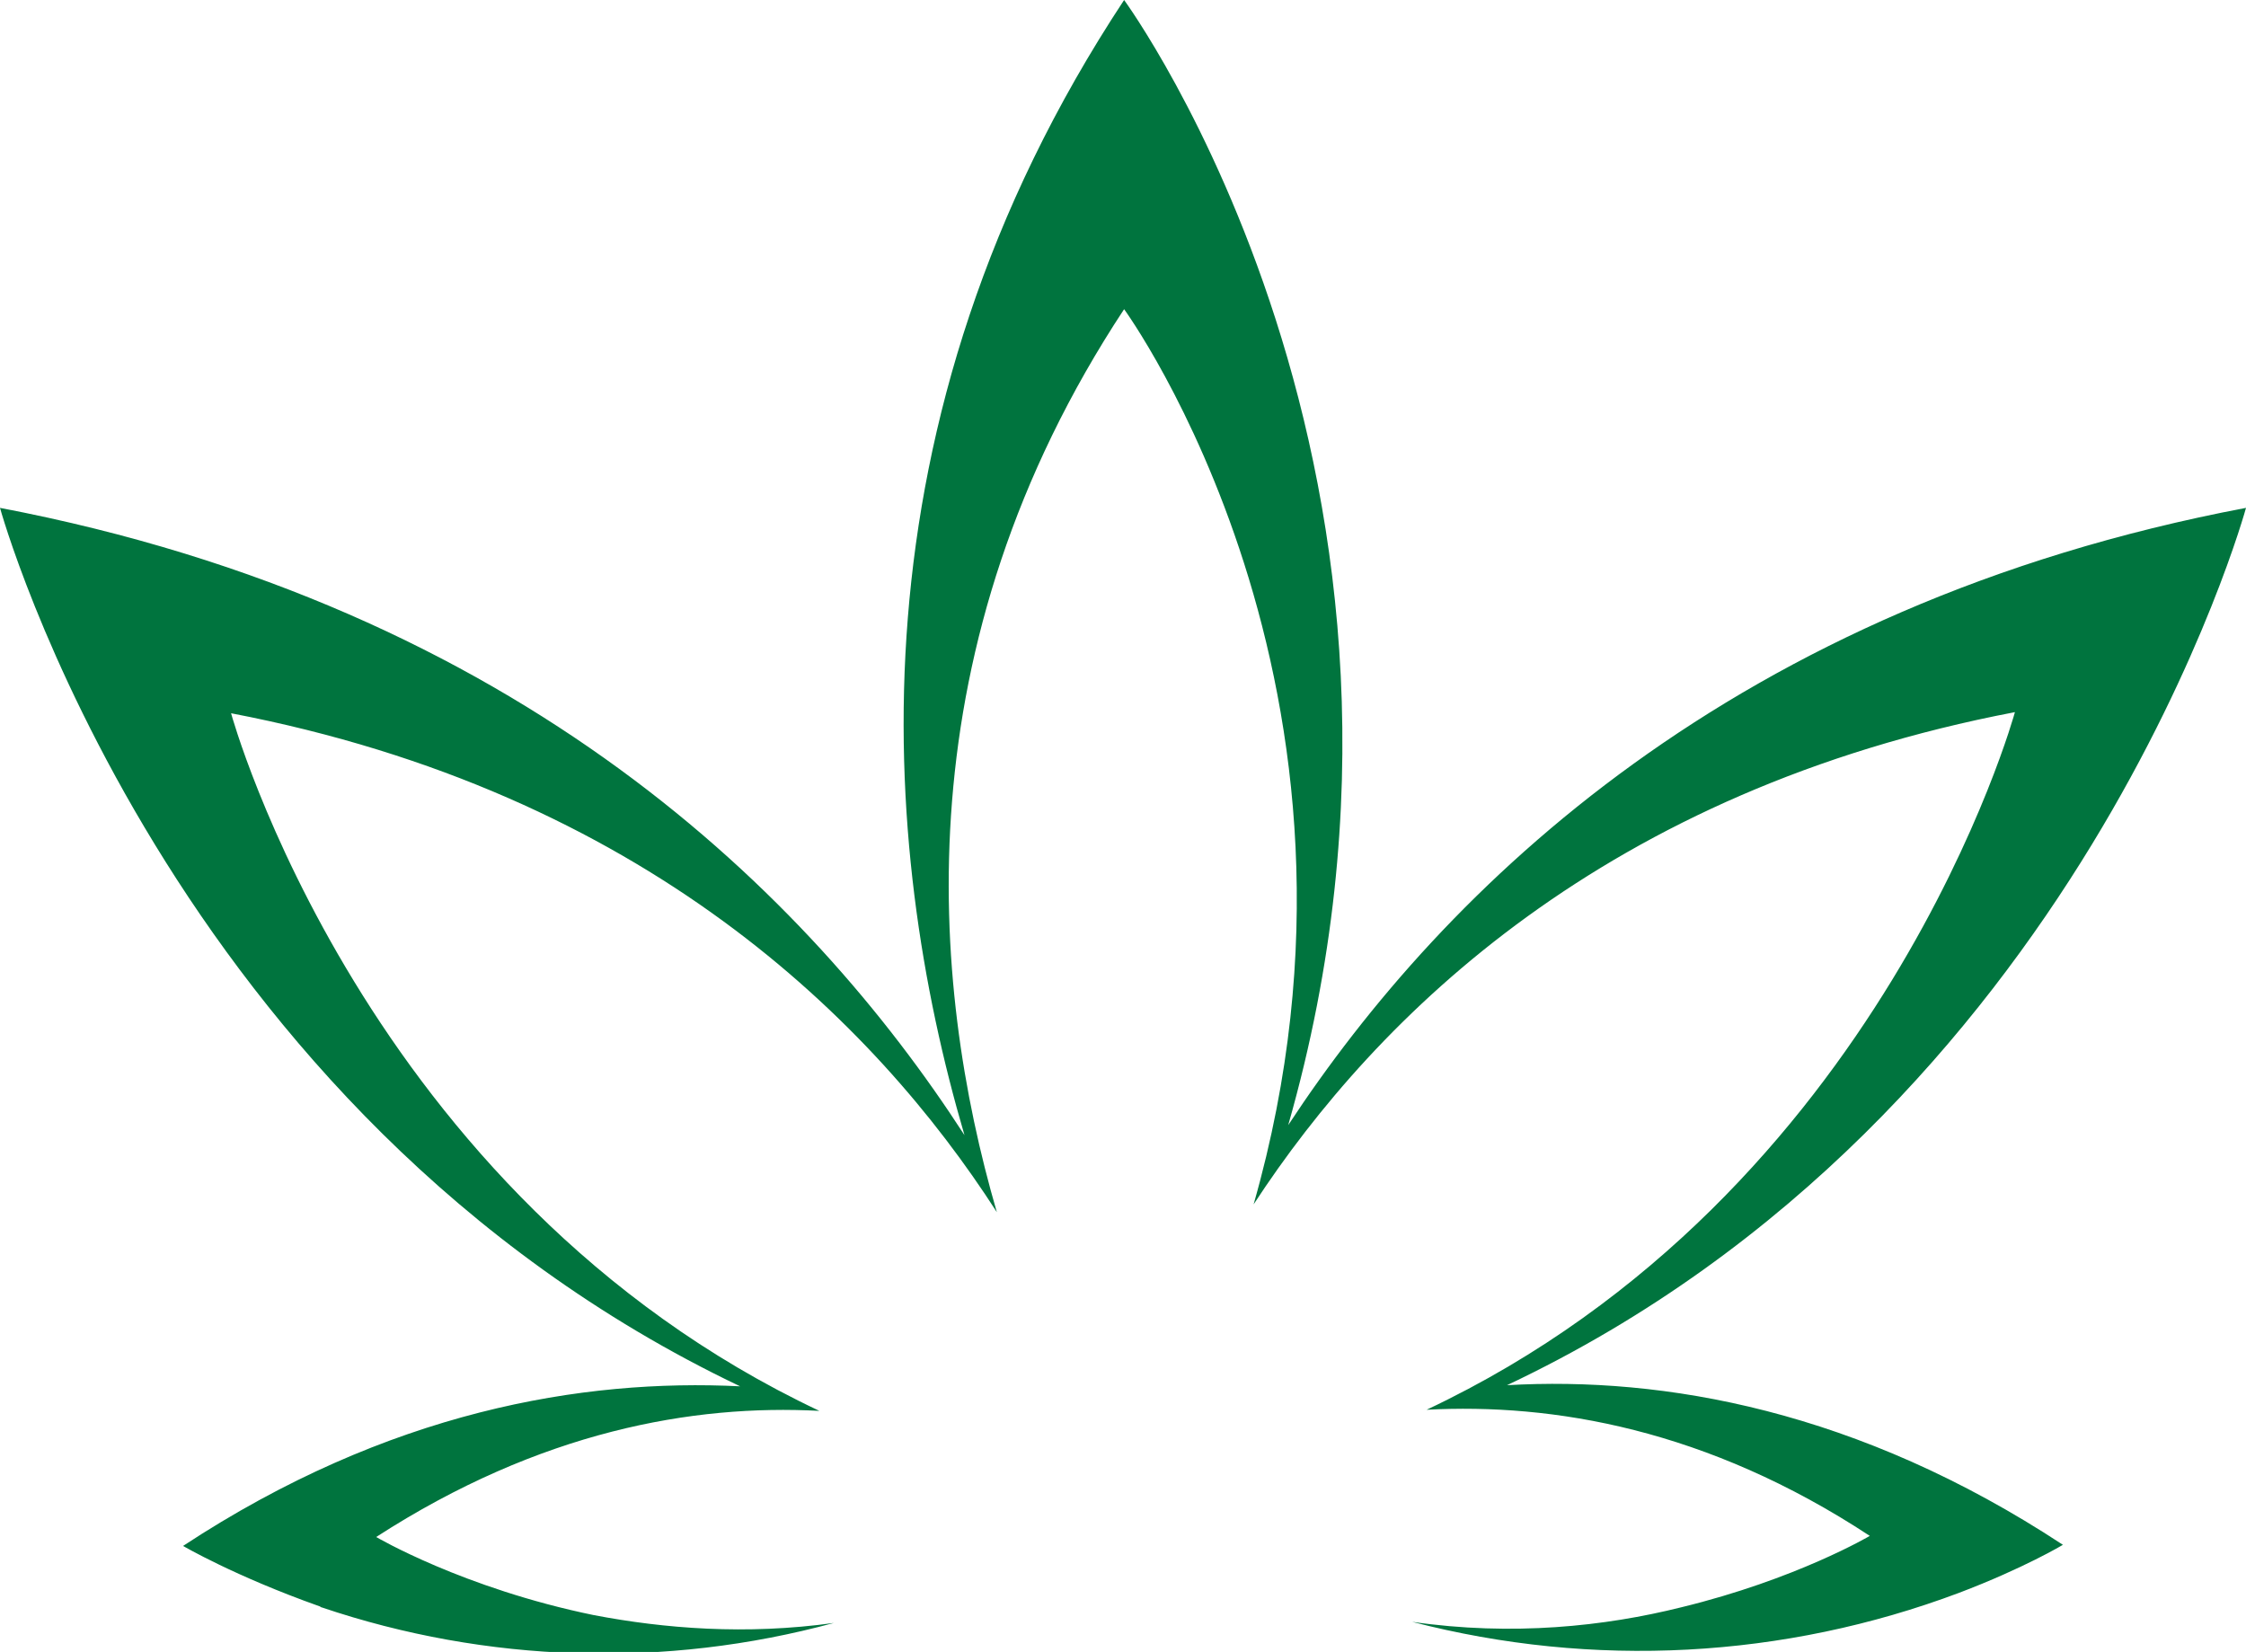 <svg version="1.1" id="图层_1" x="0px" y="0px" width="201.2px" height="148px" viewBox="0 0 201.2 148" enable-background="new 0 0 201.2 148" xml:space="preserve" xmlns="http://www.w3.org/2000/svg" xmlns:xlink="http://www.w3.org/1999/xlink" xmlns:xml="http://www.w3.org/XML/1998/namespace">
  <path fill="#00743E" d="M184.8,138.4c0,0-3.5,2.1-9.3,4.3c-15.7,5.9-32.8,6.8-49,2.6c9,1.3,17.3,0.4,24.1-1.3
	c10.3-2.5,16.9-6.4,16.9-6.4c-14.6-9.6-28.4-11.9-39.7-11.3c40.9-19.3,52.7-62.5,52.7-62.5c-36.6,7-57.1,27.1-68.2,44.1
	c13.2-46.2-11.6-80.2-11.6-80.2C80.8,57.9,83.3,88,89.3,108.6C78.3,91.5,57.7,71,20.7,63.9c0,0,11.8,43.2,52.7,62.5
	c-11.3-0.6-25,1.8-39.7,11.3c0,0,7.8,4.6,19.5,7c6.3,1.2,13.6,1.8,21.5,0.7c-15.1,4.1-31.1,3.6-45.9-1.4c-0.1,0-0.1-0.1-0.2-0.1l0,0
	c-7.6-2.7-12.2-5.4-12.2-5.4c18.4-12.1,35.8-15,49.9-14.3C14.9,99.7,0,45.5,0,45.5c46.6,8.9,72.5,34.7,86.4,56.2
	C78.8,75.8,75.7,37.9,100.7,0c0,0,31.3,42.7,14.7,100.8c14-21.3,39.9-46.6,85.8-55.3c0,0-14.8,54.3-66.2,78.6
	C149,123.3,166.4,126.3,184.8,138.4z" class="color c1"/>
</svg>
